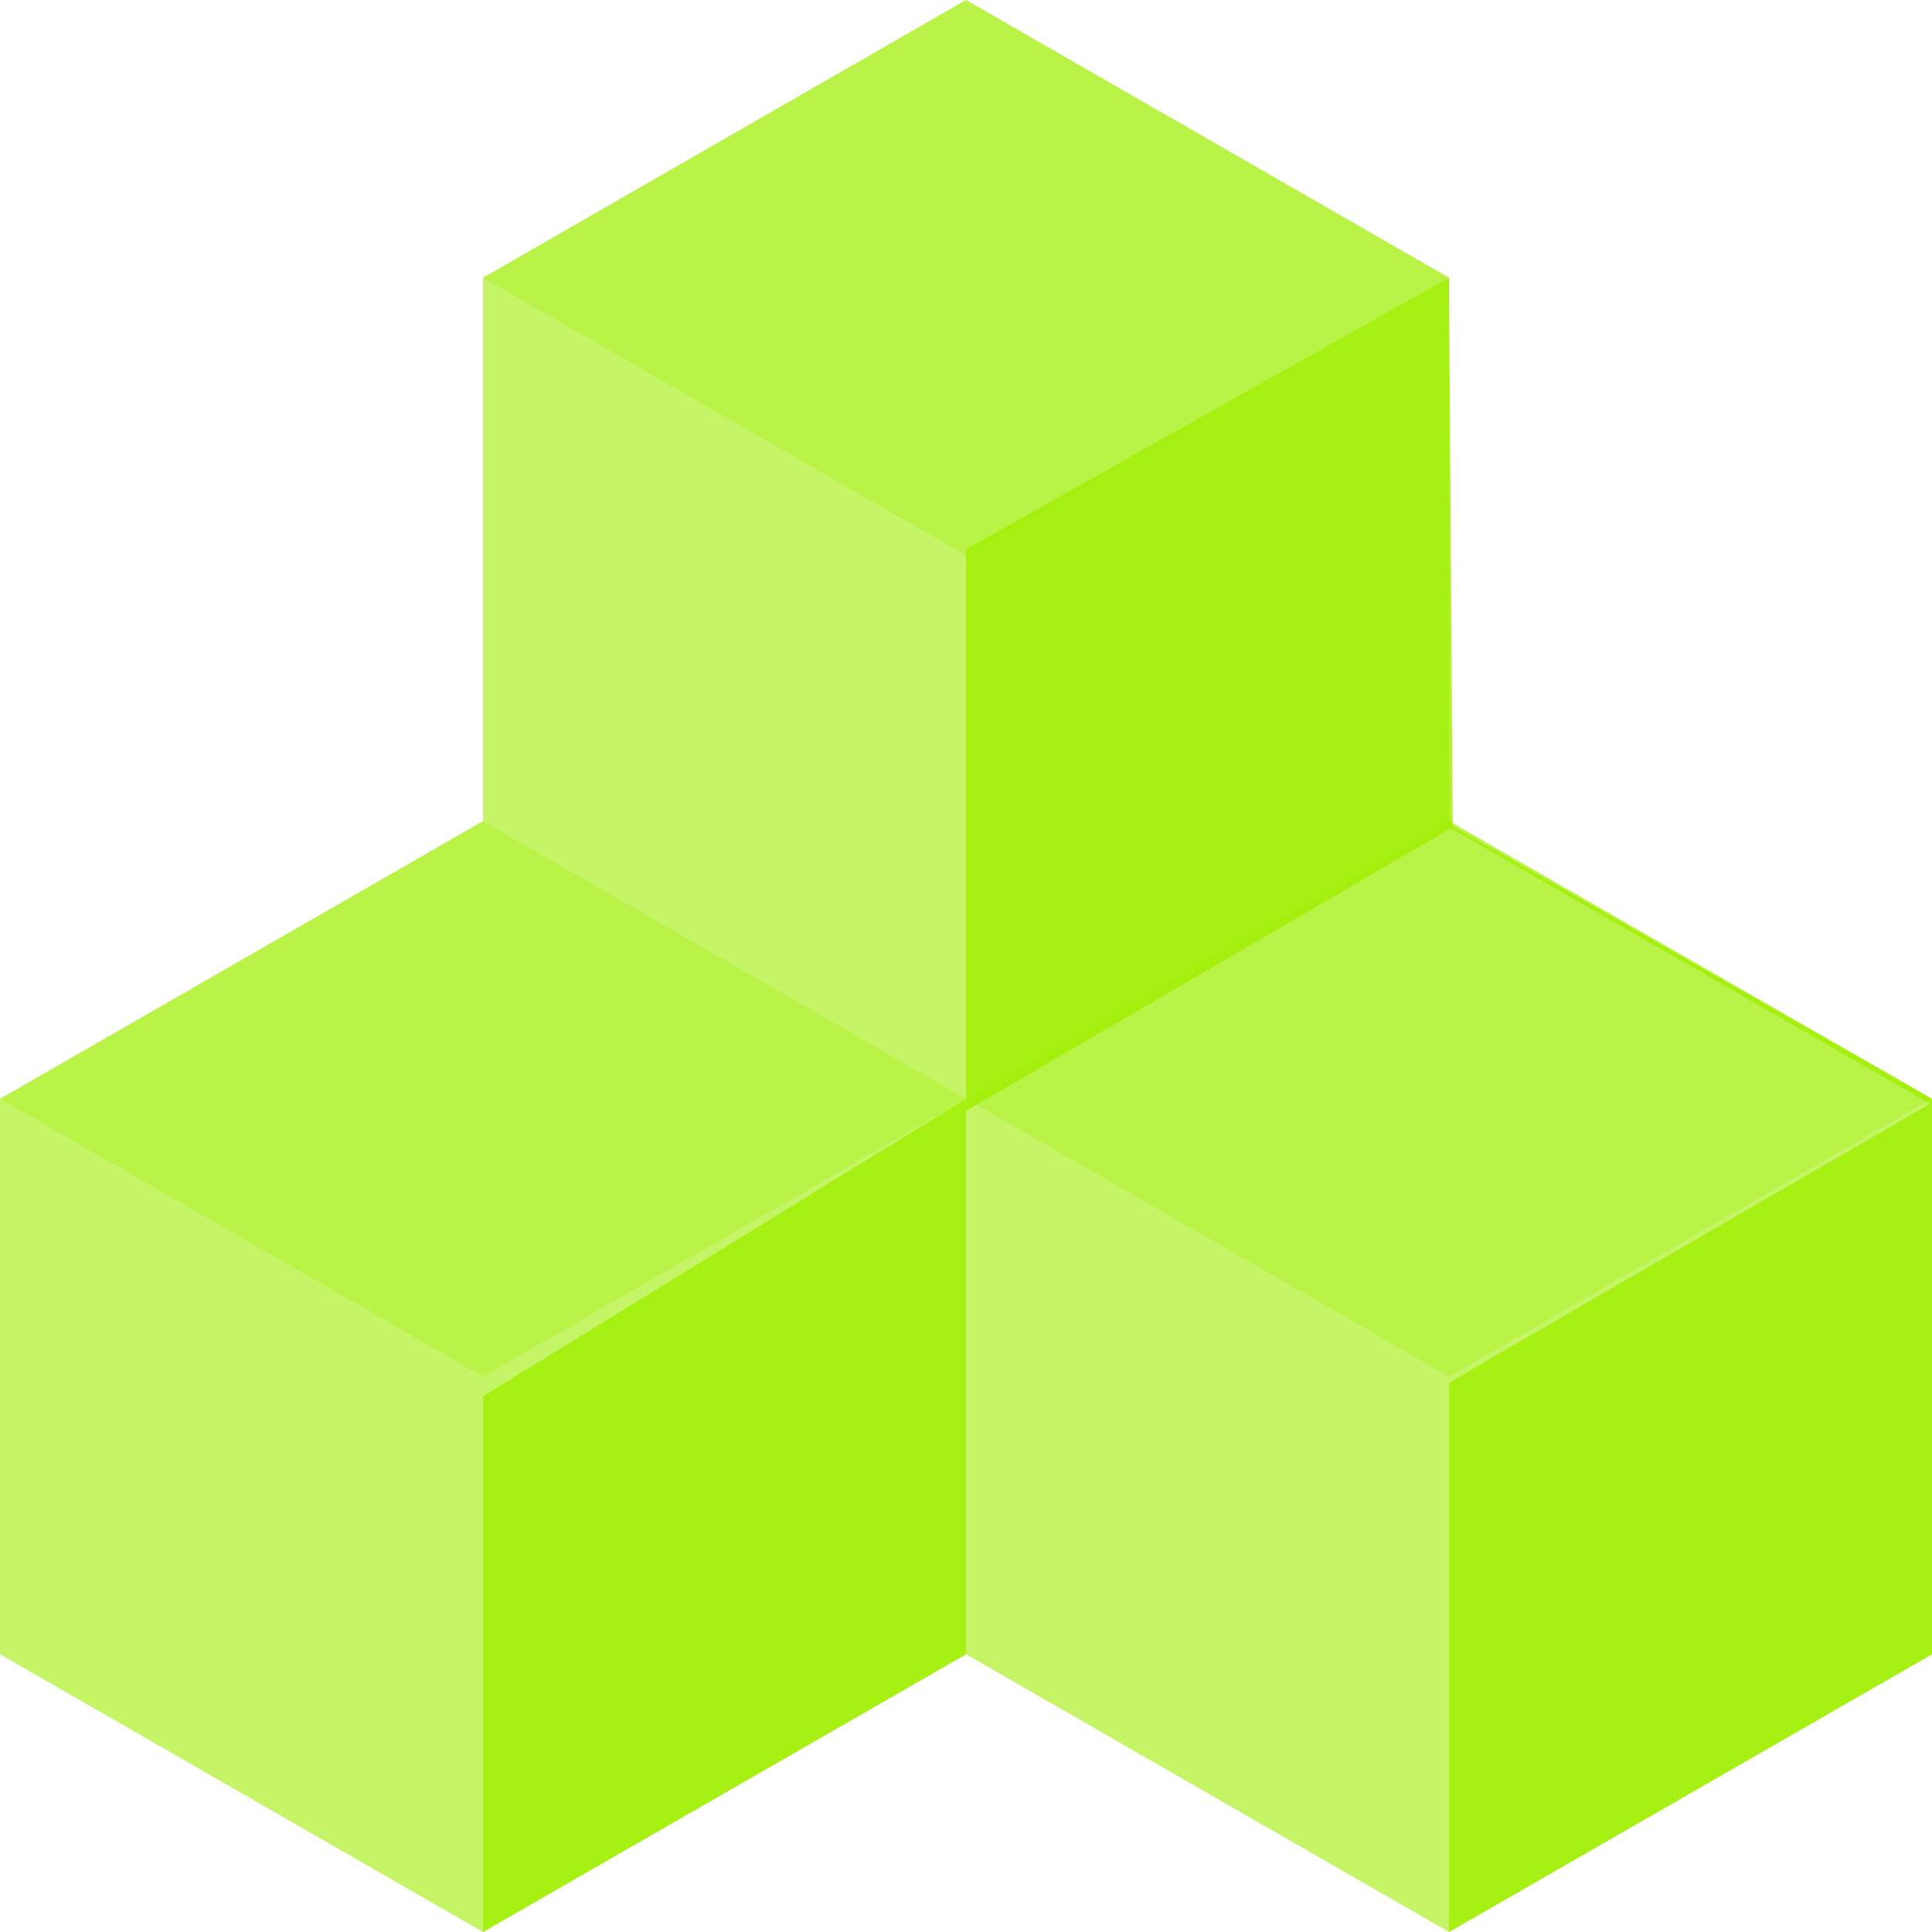 <svg xmlns="http://www.w3.org/2000/svg" style="isolation:isolate" width="16" height="16" viewBox="0 0 16 16">
 <defs>
  <clipPath id="_clipPath_P8xwzHpE41q2GWkd1uGED2kKrAKCmKMj">
   <rect width="16" height="16"/>
  </clipPath>
 </defs>
 <g clip-path="url(#_clipPath_P8xwzHpE41q2GWkd1uGED2kKrAKCmKMj)">
  <rect style="fill:#9fef00" fill-opacity="0" width="16" height="16"/>
  <g opacity=".6">
   <path fill="#9fef00" d="M 12 6.8 L 16 9.1 L 16 13.7 L 12 16 L 8 13.7 L 4 16 L 0 13.7 L 0 9.1 L 4 6.8 L 4 2.3 L 8 0 L 12 2.3 L 12 6.8 Z"/>
  </g>
  <g opacity=".8">
   <path fill="#9fef00" d="M 12.031 6.844 L 16 9.1 L 16 13.7 L 12 16 L 12 11.45 L 15.984 9.141 L 12.016 6.859 L 8 9.2 L 8 13.7 L 4 16 L 4 11.563 L 8 9.1 L 8 4.55 L 12 2.3 L 12.031 6.844 Z"/>
  </g>
  <g opacity=".3">
   <path fill="#9fef00" fill-rule="evenodd" d="M 12 6.8 L 8 9.1 L 12 11.4 L 16 9.1 L 12 6.8 L 12 6.8 Z M 4 6.8 L 0 9.1 L 4 11.4 L 8 9.1 L 4 6.8 L 4 6.8 Z M 8 0 L 4 2.3 L 8 4.6 L 12 2.3 L 8 0 Z"/>
  </g>
 </g>
</svg>
